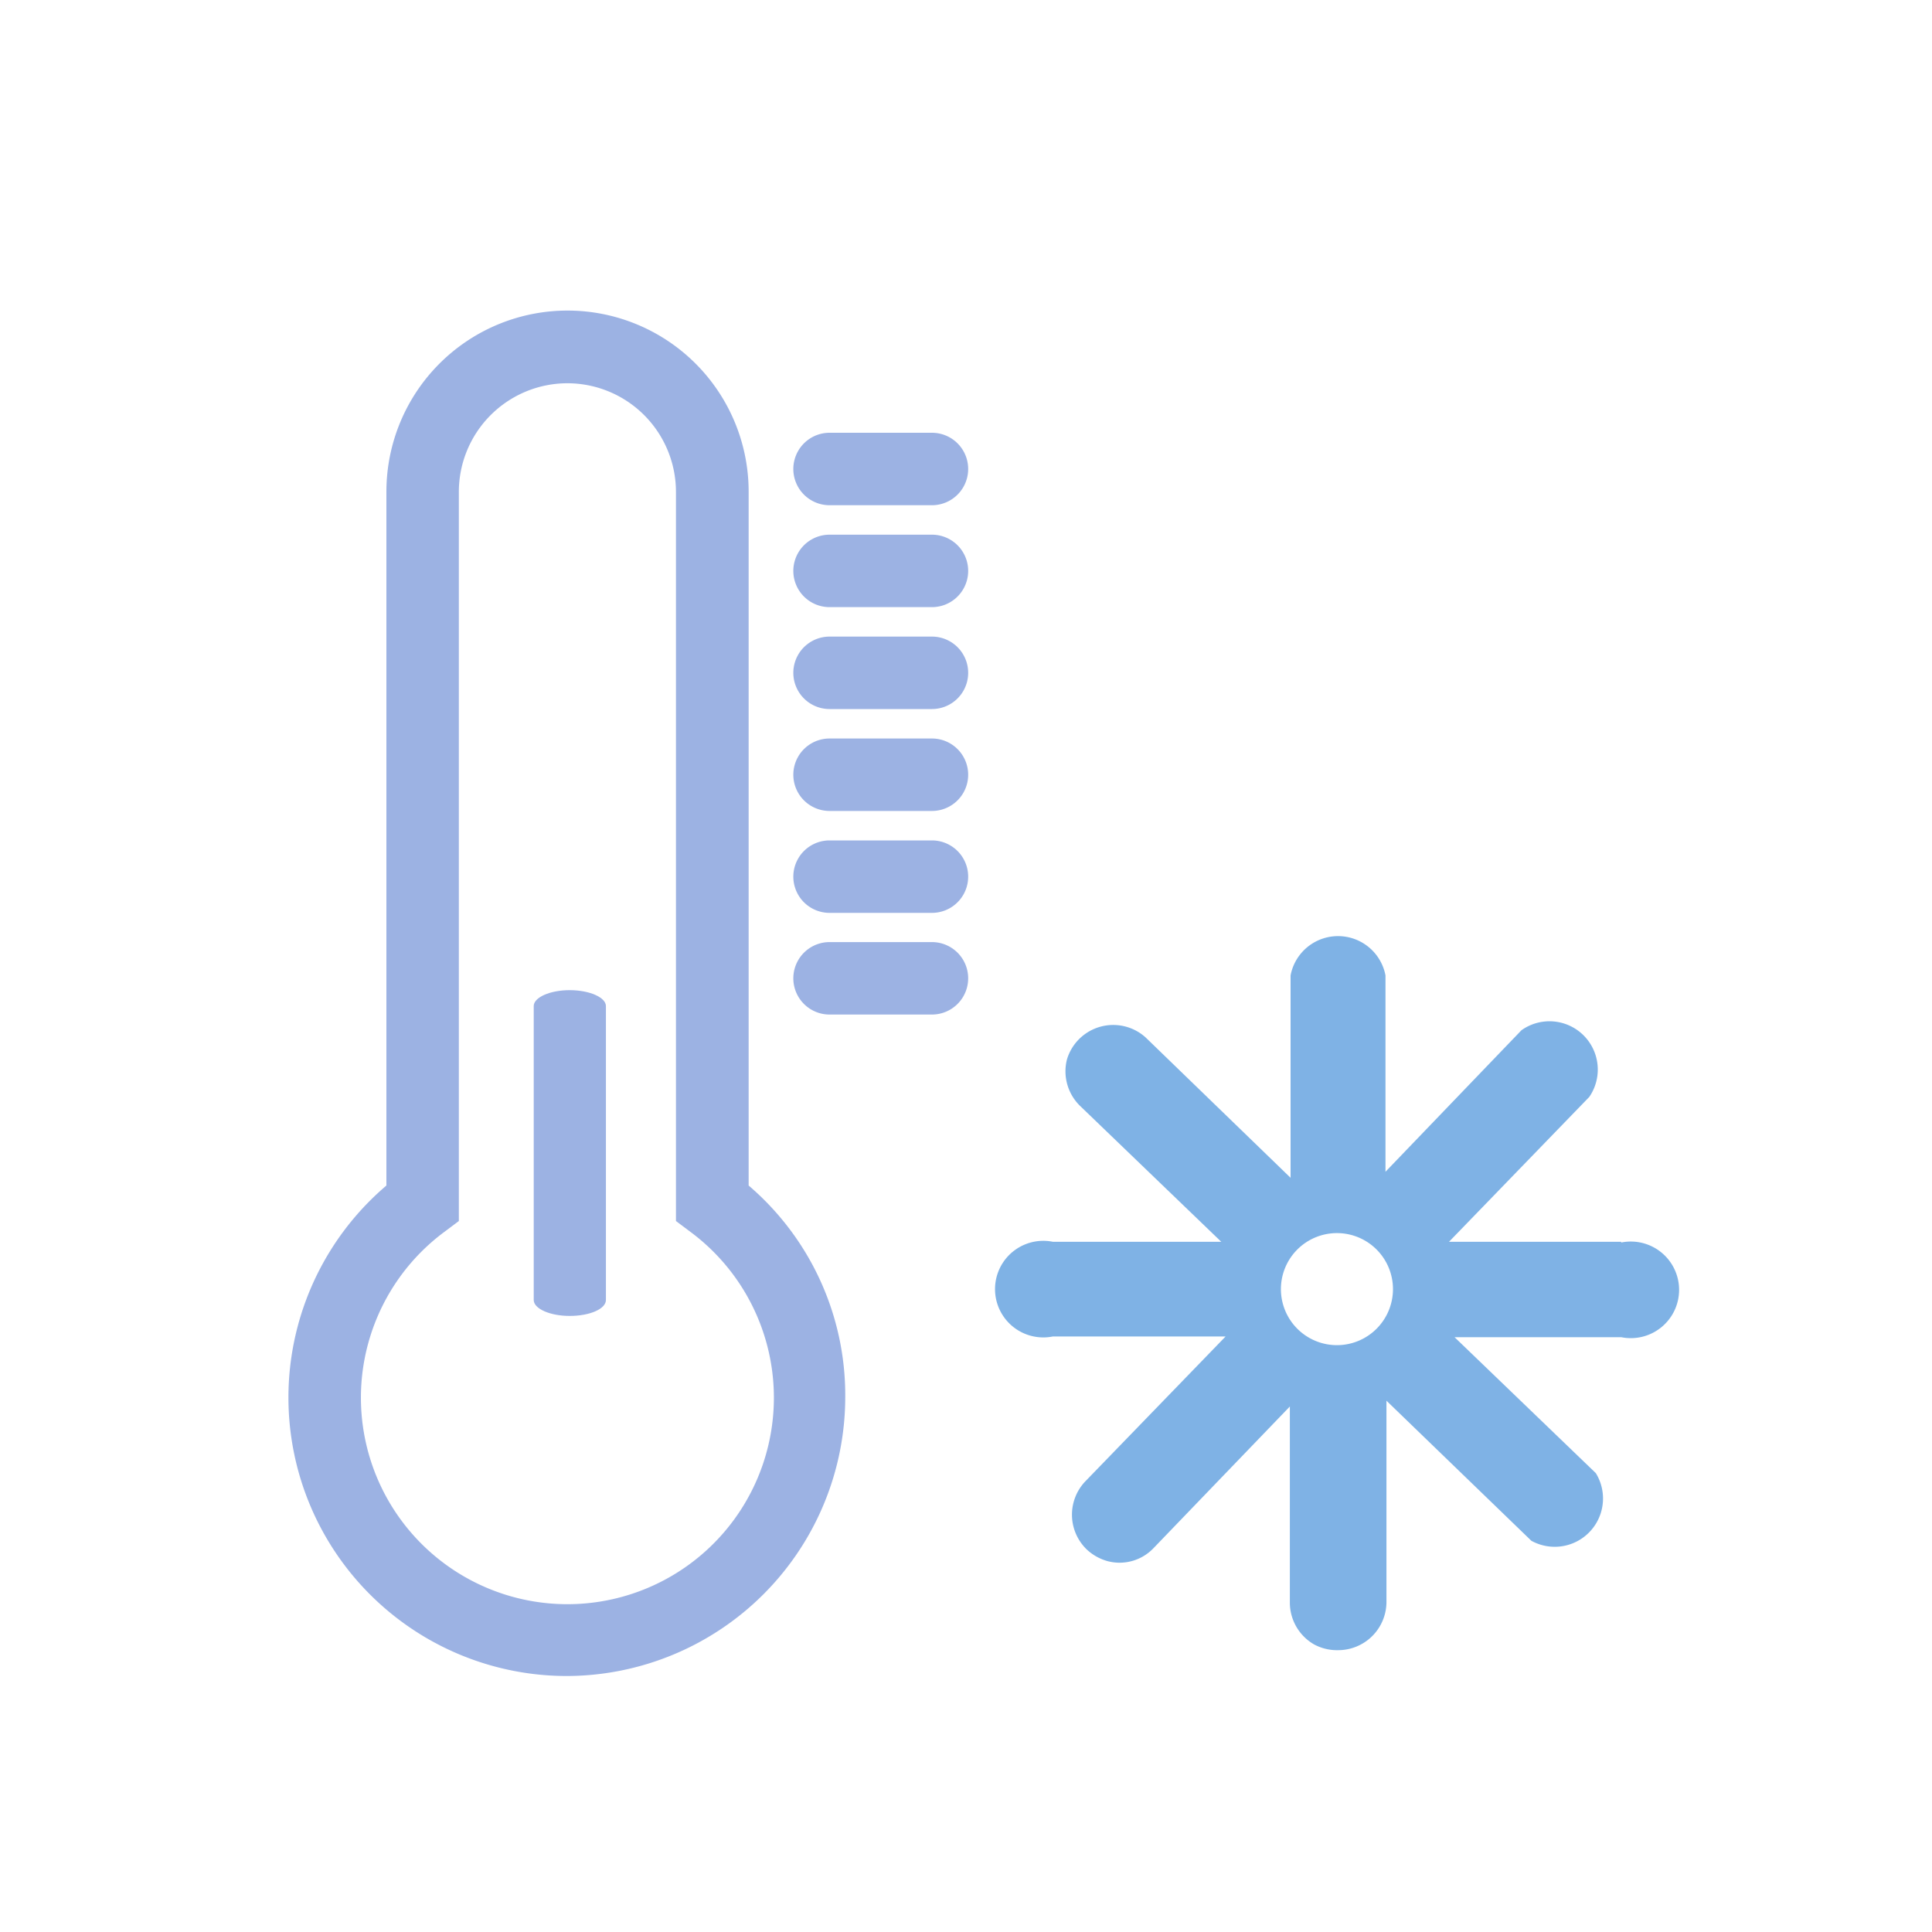 <svg xmlns="http://www.w3.org/2000/svg" viewBox="0 0 80 80"><defs><style>.cls-1{opacity:0.5;}.cls-2{fill:#3a66c7;}.cls-3{fill:#06c;}</style></defs><title>Weather Icons_20200701</title><g id="_19" data-name="19"><g class="cls-1"><path class="cls-2" d="M38.59,20.92H34.35a1.5,1.5,0,1,1,0-3h4.24a1.5,1.5,0,1,1,0,3Zm0,4.22H34.35a1.5,1.5,0,1,1,0-3h4.24a1.5,1.5,0,1,1,0,3Z"/><path class="cls-2" d="M23.47,69.4A11.53,11.53,0,0,1,16,49.09V20.36a7.49,7.49,0,0,1,15,0V49.09A11.43,11.43,0,0,1,35,57.86,11.56,11.56,0,0,1,23.47,69.4Zm0-53.53A4.5,4.5,0,0,0,19,20.36v30.2l-.6.45a8.55,8.55,0,1,0,10.19,0l-.6-.45V20.36A4.5,4.5,0,0,0,23.47,15.87Z"/><path class="cls-2" d="M23.59,54.49c-.82,0-1.49-.3-1.49-.66V41.66c0-.36.67-.66,1.49-.66s1.5.3,1.5.66V53.83c0,.37-.67.66-1.5.66Z"/><path class="cls-2" d="M38.59,29.36H34.35a1.5,1.5,0,1,1,0-3h4.24a1.5,1.5,0,1,1,0,3Zm0,4.22H34.35a1.5,1.5,0,1,1,0-3h4.24a1.5,1.5,0,1,1,0,3Zm0,4.22H34.35a1.5,1.5,0,0,1,0-3h4.24a1.5,1.5,0,0,1,0,3Zm0,4.21H34.35a1.5,1.5,0,1,1,0-3h4.24a1.5,1.5,0,1,1,0,3Z"/><path class="cls-3" d="M67.13,51.42H60l5.81-6A2,2,0,0,0,63,42.66l-5.63,5.86V40.39a2,2,0,0,0-3.93,0v8.38l-6-5.81a2,2,0,0,0-3.26.91,2,2,0,0,0,.54,1.92l5.85,5.63H43.6a2,2,0,1,0,0,3.92h7.15l-5.81,6A2,2,0,0,0,45,64.16a2.06,2.06,0,0,0,.85.48,1.94,1.94,0,0,0,1.92-.54l5.64-5.86v8.13a2,2,0,0,0,1,1.72,2,2,0,0,0,1,.24,2,2,0,0,0,2-2V58l6,5.8A2,2,0,0,0,66.08,61l-5.85-5.63h6.9a2,2,0,1,0,0-3.92ZM55.36,55.7a2.32,2.32,0,1,1,2.32-2.32A2.32,2.32,0,0,1,55.36,55.7Z"/></g></g></svg>